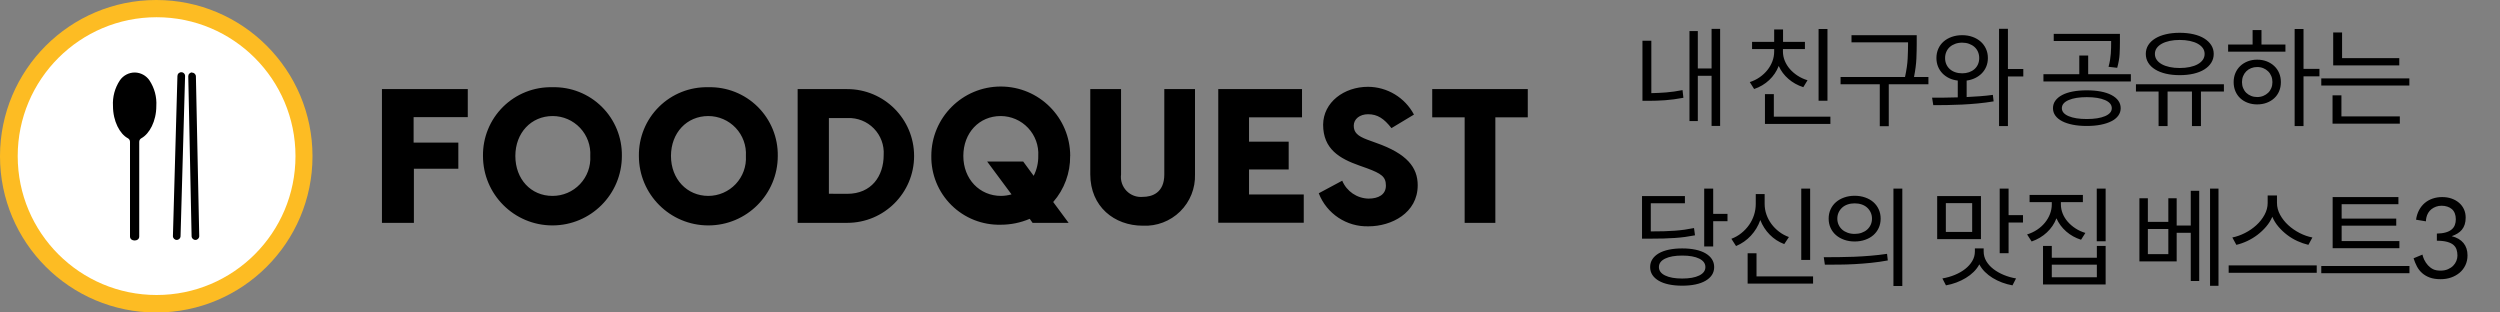 <svg xmlns="http://www.w3.org/2000/svg" width="360" height="45" viewBox="0 0 360 45">
  <rect x="0" y="0" width="360" height="45" fill="#808080" stroke="none"/>
  <g fill="none" fill-rule="evenodd">
    <g fill-rule="nonzero">
      <path fill="#000" d="M12.36,4.87 L4.56,4.87 L4.56,8.53 L11,8.53 L11,12.3 L4.6,12.3 L4.6,20.09 L0,20.09 L0,0.83 L12.36,0.83 L12.36,4.87 Z M24.55,0.56 C27.205,0.492 29.773,1.509 31.661,3.378 C33.548,5.247 34.592,7.804 34.55,10.46 C34.55,15.983 30.073,20.46 24.55,20.46 C19.027,20.46 14.55,15.983 14.55,10.46 C14.511,7.805 15.555,5.249 17.442,3.381 C19.329,1.513 21.896,0.494 24.55,0.56 Z M24.55,16.21 C26.051,16.218 27.488,15.605 28.52,14.515 C29.553,13.426 30.088,11.958 30,10.46 C30.088,8.969 29.558,7.507 28.534,6.419 C27.511,5.331 26.084,4.713 24.59,4.71 C21.49,4.71 19.21,7.13 19.21,10.46 C19.21,13.79 21.45,16.21 24.55,16.21 Z M47,0.56 C49.655,0.492 52.223,1.509 54.111,3.378 C55.998,5.247 57.042,7.804 57,10.46 C57,15.983 52.523,20.46 47,20.46 C41.477,20.46 37,15.983 37,10.46 C36.961,7.805 38.005,5.249 39.892,3.381 C41.779,1.513 44.346,0.494 47,0.56 Z M47,16.21 C48.494,16.207 49.921,15.589 50.944,14.501 C51.968,13.413 52.498,11.951 52.41,10.46 C52.498,8.969 51.968,7.507 50.944,6.419 C49.921,5.331 48.494,4.713 47,4.71 C43.89,4.71 41.62,7.13 41.62,10.46 C41.62,13.79 43.93,16.21 47,16.21 Z M67,0.83 C72.319,0.83 76.63,5.141 76.63,10.46 C76.63,15.779 72.319,20.09 67,20.09 L59.86,20.09 L59.86,0.83 L67,0.83 Z M67,15.91 C70.49,15.91 72.25,13.37 72.25,10.32 C72.342,8.904 71.828,7.515 70.836,6.501 C69.844,5.486 68.468,4.94 67.05,5 L64.36,5 L64.36,15.9 L67,15.91 Z M99.1,10.46 C99.132,12.895 98.263,15.256 96.66,17.09 L98.88,20.09 L93.69,20.09 L93.28,19.51 C91.962,20.073 90.543,20.362 89.11,20.36 C86.456,20.426 83.889,19.407 82.002,17.539 C80.115,15.671 79.071,13.115 79.11,10.46 C79.11,4.937 83.587,0.46 89.11,0.46 C94.633,0.46 99.11,4.937 99.11,10.46 L99.1,10.46 Z M89.1,16.21 C89.628,16.21 90.153,16.136 90.66,15.99 L87.15,11.26 L92.34,11.26 L93.85,13.32 C94.299,12.434 94.525,11.453 94.51,10.46 C94.598,8.969 94.068,7.507 93.044,6.419 C92.021,5.331 90.594,4.713 89.1,4.71 C86,4.71 83.72,7.13 83.72,10.46 C83.72,13.79 86.06,16.21 89.16,16.21 L89.1,16.21 Z M112.66,0.83 L117.08,0.83 L117.08,13.1 C117.147,15.103 116.372,17.043 114.943,18.449 C113.514,19.855 111.562,20.599 109.56,20.5 C105.46,20.5 102,17.75 102,13.1 L102,0.83 L106.43,0.83 L106.43,13.13 C106.323,13.996 106.615,14.864 107.223,15.49 C107.832,16.116 108.691,16.432 109.56,16.35 C110.9,16.35 112.66,15.77 112.66,13.13 L112.66,0.83 Z M124.86,16 L132.74,16 L132.74,20.07 L120.43,20.07 L120.43,0.83 L132.49,0.83 L132.49,4.9 L124.86,4.9 L124.86,8.4 L130.57,8.4 L130.57,12.4 L124.86,12.4 L124.86,16 Z M142,0.5 C144.772,0.515 147.311,2.052 148.61,4.5 L145.37,6.45 C144.3,5.08 143.37,4.45 142,4.45 C140.82,4.45 139.94,5.13 139.94,6.1 C139.94,7.07 140.49,7.58 141.86,8.1 L143.15,8.57 C147.63,10.14 149.15,12.12 149.15,14.68 C149.15,18.68 145.36,20.59 142.07,20.59 C138.913,20.684 136.039,18.776 134.9,15.83 L138.28,14.02 C138.921,15.555 140.407,16.566 142.07,16.6 C143.5,16.6 144.57,16.02 144.57,14.73 C144.57,13.44 143.91,13 141.85,12.23 L140.75,11.84 C137.92,10.84 135.53,9.48 135.53,5.95 C135.56,2.73 138.53,0.5 142,0.5 Z M165,0.83 L165,4.9 L160.33,4.9 L160.33,20.09 L155.91,20.09 L155.91,4.9 L151.24,4.9 L151.24,0.83 L165,0.83 Z" transform="translate(55 12)"/>
      <circle cx="22.5" cy="22.5" r="22.5" fill="#FDBC23"/>
      <circle cx="20.55" cy="20.48" r="20" fill="#FFF" transform="translate(2 2)"/>
      <path fill="#000" d="M11.64.43C11.494.435 11.356.498 11.257.605 11.157.712 11.105.854 11.11 1L11.59 24C11.59 24.304 11.836 24.55 12.14 24.55 12.444 24.55 12.69 24.304 12.69 24L12.21 1C12.205.7 11.96.46 11.66.46L11.64.43zM10.11.4C9.964.397 9.823.453 9.718.554 9.613.655 9.553.794 9.55.94L8.9 24C8.9 24.304 9.146 24.55 9.45 24.55 9.754 24.55 10 24.304 10 24L10.65 1C10.667.847 10.618.693 10.515.579 10.412.464 10.264.399 10.11.4zM3.43.44C4.263.459 5.036.875 5.51 1.56 6.241 2.654 6.592 3.957 6.51 5.27 6.51 7.47 5.51 9.27 4.37 9.9 4.17 10 4.046 10.206 4.05 10.43L4.05 24C4.067 24.181 3.996 24.359 3.86 24.48 3.724 24.58 3.559 24.632 3.39 24.63 3.218 24.634 3.049 24.582 2.91 24.48 2.774 24.359 2.703 24.181 2.72 24L2.72 10.43C2.724 10.206 2.6 10 2.4 9.9 1.26 9.29.27 7.47.27 5.27.188 3.957.539 2.654 1.27 1.56 1.761.853 2.569.434 3.43.44z" transform="translate(16 10)"/>
    </g>
    <path fill="#000" d="M237.792,13.412 C238.468,13.402 239.176,13.368 239.914,13.311 C240.652,13.253 241.443,13.142 242.285,12.975 L242.41,14.083 C241.464,14.26 240.582,14.377 239.766,14.434 C238.949,14.491 238.162,14.52 237.402,14.52 L236.513,14.52 L236.513,5.862 L237.792,5.862 L237.792,13.412 Z M247.698,4.161 L247.698,18.139 L246.466,18.139 L246.466,10.916 L244.485,10.916 L244.485,17.437 L243.284,17.437 L243.284,4.473 L244.485,4.473 L244.485,9.855 L246.466,9.855 L246.466,4.161 L247.698,4.161 Z M263.155,14.504 L261.876,14.504 L261.876,4.177 L263.155,4.177 L263.155,14.504 Z M259.676,12.554 C258.865,12.294 258.152,11.899 257.539,11.368 C256.925,10.838 256.457,10.214 256.135,9.496 C255.833,10.276 255.376,10.955 254.762,11.532 C254.148,12.109 253.426,12.538 252.594,12.819 L251.97,11.821 C252.49,11.654 252.965,11.42 253.397,11.119 C253.829,10.817 254.198,10.474 254.505,10.089 C254.811,9.704 255.051,9.286 255.222,8.833 C255.394,8.381 255.48,7.91 255.48,7.422 L255.48,7.063 L252.297,7.063 L252.297,6.033 L255.48,6.033 L255.48,4.239 L256.759,4.239 L256.759,6.033 L259.91,6.033 L259.91,7.063 L256.743,7.063 L256.743,7.422 C256.743,7.879 256.832,8.324 257.008,8.755 C257.185,9.187 257.43,9.582 257.742,9.941 C258.054,10.3 258.425,10.62 258.857,10.9 C259.289,11.181 259.764,11.4 260.284,11.556 L259.676,12.554 Z M263.576,16.797 L263.576,17.842 L254.154,17.842 L254.154,13.552 L255.433,13.552 L255.433,16.797 L263.576,16.797 Z M277.692,12.133 L271.983,12.133 L271.983,18.17 L270.688,18.17 L270.688,12.133 L265.041,12.133 L265.041,11.088 L274.323,11.088 C274.541,10.079 274.669,9.19 274.705,8.42 C274.741,7.65 274.76,6.938 274.76,6.283 L274.76,6.096 L266.616,6.096 L266.616,5.066 L276.008,5.066 L276.008,6.283 C276.008,6.938 275.992,7.65 275.961,8.42 C275.93,9.19 275.815,10.079 275.618,11.088 L277.692,11.088 L277.692,12.133 Z M280.093,8.358 C280.093,8.69 280.153,8.992 280.273,9.262 C280.392,9.533 280.561,9.764 280.78,9.957 C280.998,10.149 281.258,10.297 281.56,10.401 C281.861,10.505 282.194,10.557 282.558,10.557 C282.912,10.557 283.239,10.505 283.541,10.401 C283.842,10.297 284.102,10.149 284.321,9.957 C284.539,9.764 284.708,9.533 284.828,9.262 C284.947,8.992 285.007,8.69 285.007,8.358 C285.007,8.035 284.947,7.736 284.828,7.461 C284.708,7.185 284.539,6.951 284.321,6.759 C284.102,6.566 283.842,6.415 283.541,6.306 C283.239,6.197 282.912,6.142 282.558,6.142 C282.194,6.142 281.861,6.197 281.56,6.306 C281.258,6.415 280.998,6.566 280.78,6.759 C280.561,6.951 280.392,7.185 280.273,7.461 C280.153,7.736 280.093,8.035 280.093,8.358 Z M283.198,13.974 C283.842,13.942 284.482,13.903 285.116,13.857 C285.751,13.81 286.37,13.745 286.973,13.662 L287.082,14.598 C286.344,14.722 285.59,14.821 284.82,14.894 C284.05,14.967 283.294,15.021 282.55,15.058 C281.807,15.094 281.081,15.118 280.374,15.128 C279.667,15.138 279.006,15.144 278.393,15.144 L278.221,14.067 C278.783,14.067 279.376,14.065 280,14.059 C280.624,14.054 281.263,14.041 281.918,14.02 L281.918,11.602 C281.461,11.55 281.045,11.433 280.67,11.251 C280.296,11.069 279.974,10.838 279.703,10.557 C279.433,10.276 279.222,9.949 279.071,9.574 C278.921,9.2 278.845,8.794 278.845,8.358 C278.845,7.869 278.936,7.422 279.118,7.016 C279.3,6.61 279.555,6.265 279.883,5.979 C280.21,5.693 280.603,5.469 281.06,5.308 C281.518,5.147 282.017,5.066 282.558,5.066 C283.088,5.066 283.58,5.147 284.032,5.308 C284.485,5.469 284.875,5.693 285.202,5.979 C285.53,6.265 285.787,6.61 285.974,7.016 C286.162,7.422 286.255,7.869 286.255,8.358 C286.255,8.794 286.18,9.197 286.029,9.567 C285.878,9.936 285.668,10.261 285.397,10.542 C285.127,10.822 284.804,11.054 284.43,11.236 C284.056,11.418 283.645,11.54 283.198,11.602 L283.198,13.974 Z M291.356,11.01 L289.141,11.01 L289.141,18.154 L287.862,18.154 L287.862,4.146 L289.141,4.146 L289.141,9.933 L291.356,9.933 L291.356,11.01 Z M304.005,5.908 L295.737,5.908 L295.737,4.879 L305.268,4.879 L305.268,6.064 C305.268,6.626 305.253,7.203 305.222,7.796 C305.19,8.389 305.076,9.044 304.878,9.762 L303.63,9.621 C303.724,9.268 303.797,8.932 303.849,8.615 C303.901,8.298 303.937,7.996 303.958,7.71 C303.979,7.424 303.992,7.146 303.997,6.876 C304.002,6.605 304.005,6.335 304.005,6.064 L304.005,5.908 Z M300.495,17.14 C301.597,17.14 302.473,17.003 303.123,16.727 C303.773,16.451 304.098,16.069 304.098,15.58 C304.098,15.081 303.773,14.691 303.123,14.41 C302.473,14.13 301.597,13.989 300.495,13.989 C299.403,13.989 298.532,14.13 297.882,14.41 C297.232,14.691 296.907,15.081 296.907,15.58 C296.907,16.069 297.232,16.451 297.882,16.727 C298.532,17.003 299.403,17.14 300.495,17.14 Z M300.495,13.006 C301.244,13.006 301.917,13.064 302.515,13.178 C303.113,13.292 303.625,13.461 304.052,13.685 C304.478,13.909 304.806,14.179 305.034,14.496 C305.263,14.813 305.378,15.175 305.378,15.58 C305.378,15.976 305.263,16.332 305.034,16.649 C304.806,16.966 304.478,17.234 304.052,17.452 C303.625,17.671 303.113,17.84 302.515,17.959 C301.917,18.079 301.244,18.139 300.495,18.139 C299.746,18.139 299.073,18.079 298.475,17.959 C297.877,17.84 297.367,17.671 296.946,17.452 C296.525,17.234 296.2,16.966 295.971,16.649 C295.742,16.332 295.628,15.976 295.628,15.58 C295.628,15.175 295.742,14.813 295.971,14.496 C296.2,14.179 296.525,13.909 296.946,13.685 C297.367,13.461 297.877,13.292 298.475,13.178 C299.073,13.064 299.746,13.006 300.495,13.006 Z M306.844,10.682 L306.844,11.727 L294.255,11.727 L294.255,10.682 L299.418,10.682 L299.418,7.999 L300.698,7.999 L300.698,10.682 L306.844,10.682 Z M313.878,5.752 C313.348,5.752 312.864,5.799 312.427,5.893 C311.99,5.986 311.613,6.122 311.296,6.298 C310.979,6.475 310.735,6.686 310.563,6.93 C310.391,7.175 310.306,7.453 310.306,7.765 C310.306,8.077 310.391,8.358 310.563,8.607 C310.735,8.857 310.979,9.07 311.296,9.247 C311.613,9.424 311.99,9.559 312.427,9.652 C312.864,9.746 313.348,9.793 313.878,9.793 C314.408,9.793 314.895,9.746 315.337,9.652 C315.779,9.559 316.158,9.424 316.475,9.247 C316.793,9.07 317.037,8.857 317.209,8.607 C317.38,8.358 317.466,8.077 317.466,7.765 C317.466,7.453 317.38,7.175 317.209,6.93 C317.037,6.686 316.793,6.475 316.475,6.298 C316.158,6.122 315.779,5.986 315.337,5.893 C314.895,5.799 314.408,5.752 313.878,5.752 Z M313.878,10.822 C313.15,10.822 312.487,10.752 311.889,10.612 C311.291,10.471 310.776,10.269 310.345,10.003 C309.913,9.738 309.58,9.416 309.346,9.036 C309.112,8.657 308.995,8.233 308.995,7.765 C308.995,7.297 309.112,6.876 309.346,6.501 C309.58,6.127 309.913,5.807 310.345,5.542 C310.776,5.277 311.291,5.074 311.889,4.933 C312.487,4.793 313.15,4.723 313.878,4.723 C314.606,4.723 315.272,4.793 315.875,4.933 C316.478,5.074 316.993,5.277 317.419,5.542 C317.846,5.807 318.178,6.127 318.418,6.501 C318.657,6.876 318.776,7.297 318.776,7.765 C318.776,8.233 318.657,8.657 318.418,9.036 C318.178,9.416 317.846,9.738 317.419,10.003 C316.993,10.269 316.478,10.471 315.875,10.612 C315.272,10.752 314.606,10.822 313.878,10.822 Z M320.243,13.178 L316.936,13.178 L316.936,18.154 L315.641,18.154 L315.641,13.178 L312.131,13.178 L312.131,18.154 L310.836,18.154 L310.836,13.178 L307.576,13.178 L307.576,12.133 L320.243,12.133 L320.243,13.178 Z M325.03,13.974 C325.353,13.974 325.647,13.919 325.912,13.81 C326.177,13.701 326.408,13.552 326.606,13.365 C326.804,13.178 326.957,12.952 327.066,12.687 C327.175,12.421 327.23,12.133 327.23,11.821 C327.23,11.509 327.175,11.22 327.066,10.955 C326.957,10.69 326.804,10.461 326.606,10.269 C326.408,10.076 326.177,9.925 325.912,9.816 C325.647,9.707 325.353,9.652 325.03,9.652 C324.718,9.652 324.427,9.707 324.157,9.816 C323.886,9.925 323.655,10.076 323.463,10.269 C323.27,10.461 323.119,10.69 323.01,10.955 C322.901,11.22 322.846,11.509 322.846,11.821 C322.846,12.133 322.901,12.421 323.01,12.687 C323.119,12.952 323.27,13.178 323.463,13.365 C323.655,13.552 323.886,13.701 324.157,13.81 C324.427,13.919 324.718,13.974 325.03,13.974 Z M325.03,8.592 C325.53,8.592 325.987,8.672 326.403,8.833 C326.819,8.995 327.181,9.218 327.487,9.504 C327.794,9.79 328.031,10.131 328.197,10.526 C328.364,10.921 328.447,11.353 328.447,11.821 C328.447,12.299 328.364,12.736 328.197,13.131 C328.031,13.526 327.794,13.864 327.487,14.145 C327.181,14.426 326.819,14.644 326.403,14.8 C325.987,14.956 325.53,15.034 325.03,15.034 C324.542,15.034 324.089,14.956 323.673,14.8 C323.257,14.644 322.898,14.426 322.597,14.145 C322.295,13.864 322.061,13.526 321.895,13.131 C321.728,12.736 321.645,12.299 321.645,11.821 C321.645,11.353 321.728,10.921 321.895,10.526 C322.061,10.131 322.295,9.79 322.597,9.504 C322.898,9.218 323.257,8.995 323.673,8.833 C324.089,8.672 324.542,8.592 325.03,8.592 Z M325.654,6.408 L329.102,6.408 L329.102,7.437 L320.85,7.437 L320.85,6.408 L324.375,6.408 L324.375,4.333 L325.654,4.333 L325.654,6.408 Z M334,10.994 L331.707,10.994 L331.707,18.154 L330.428,18.154 L330.428,4.177 L331.707,4.177 L331.707,9.918 L334,9.918 L334,10.994 Z M345.496,9.418 L335.98,9.418 L335.98,4.676 L337.259,4.676 L337.259,8.373 L345.496,8.373 L345.496,9.418 Z M337.166,16.766 L345.574,16.766 L345.574,17.811 L335.886,17.811 L335.886,13.724 L337.166,13.724 L337.166,16.766 Z M346.947,11.29 L346.947,12.32 L334.264,12.32 L334.264,11.29 L346.947,11.29 Z M244.079,33.885 C243.601,33.978 243.13,34.056 242.667,34.119 C242.205,34.181 241.716,34.231 241.201,34.267 C240.686,34.303 240.132,34.329 239.54,34.345 C238.947,34.361 238.281,34.368 237.543,34.368 L236.451,34.368 L236.451,28.238 L242.628,28.238 L242.628,29.267 L237.714,29.267 L237.714,33.323 C238.411,33.323 239.04,33.315 239.602,33.3 C240.164,33.284 240.689,33.258 241.178,33.222 C241.666,33.185 242.134,33.136 242.582,33.074 C243.029,33.011 243.481,32.933 243.939,32.84 L244.079,33.885 Z M242.238,40.109 C243.278,40.109 244.095,39.964 244.688,39.672 C245.28,39.381 245.577,38.976 245.577,38.456 C245.577,37.936 245.28,37.53 244.688,37.239 C244.095,36.948 243.278,36.802 242.238,36.802 C241.198,36.802 240.379,36.948 239.781,37.239 C239.183,37.53 238.884,37.936 238.884,38.456 C238.884,38.976 239.183,39.381 239.781,39.672 C240.379,39.964 241.198,40.109 242.238,40.109 Z M242.238,35.772 C242.946,35.772 243.583,35.832 244.149,35.952 C244.716,36.071 245.2,36.248 245.6,36.482 C246.001,36.716 246.307,37 246.521,37.332 C246.734,37.665 246.84,38.04 246.84,38.456 C246.84,38.882 246.734,39.259 246.521,39.587 C246.307,39.914 246.001,40.195 245.6,40.429 C245.2,40.663 244.716,40.84 244.149,40.959 C243.583,41.079 242.946,41.139 242.238,41.139 C241.531,41.139 240.892,41.079 240.32,40.959 C239.748,40.84 239.261,40.663 238.861,40.429 C238.461,40.195 238.154,39.914 237.941,39.587 C237.727,39.259 237.621,38.882 237.621,38.456 C237.621,38.04 237.727,37.665 237.941,37.332 C238.154,37 238.461,36.716 238.861,36.482 C239.261,36.248 239.748,36.071 240.32,35.952 C240.892,35.832 241.531,35.772 242.238,35.772 Z M248.759,30.796 L248.759,31.857 L246.7,31.857 L246.7,35.492 L245.405,35.492 L245.405,27.161 L246.7,27.161 L246.7,30.796 L248.759,30.796 Z M260.66,37.426 L259.381,37.426 L259.381,27.161 L260.66,27.161 L260.66,37.426 Z M256.932,35.148 C256.131,34.847 255.434,34.394 254.842,33.791 C254.249,33.188 253.796,32.486 253.484,31.685 C253.183,32.538 252.73,33.289 252.127,33.939 C251.524,34.589 250.812,35.086 249.99,35.429 L249.319,34.384 C249.85,34.186 250.331,33.913 250.762,33.565 C251.194,33.217 251.563,32.824 251.87,32.387 C252.177,31.95 252.413,31.475 252.58,30.96 C252.746,30.445 252.829,29.912 252.829,29.361 L252.829,27.941 L254.108,27.941 L254.108,29.361 C254.108,29.891 254.194,30.401 254.366,30.89 C254.537,31.378 254.777,31.831 255.083,32.247 C255.39,32.663 255.757,33.035 256.183,33.362 C256.61,33.69 257.083,33.947 257.603,34.134 L256.932,35.148 Z M261.082,39.797 L261.082,40.842 L251.659,40.842 L251.659,36.474 L252.938,36.474 L252.938,39.797 L261.082,39.797 Z M267.07,28.191 C267.611,28.191 268.113,28.271 268.576,28.433 C269.039,28.594 269.434,28.817 269.761,29.103 C270.089,29.389 270.346,29.735 270.534,30.141 C270.721,30.546 270.814,30.994 270.814,31.482 C270.814,31.971 270.721,32.418 270.534,32.824 C270.346,33.23 270.089,33.575 269.761,33.861 C269.434,34.147 269.039,34.371 268.576,34.532 C268.113,34.693 267.611,34.774 267.07,34.774 C266.53,34.774 266.03,34.693 265.573,34.532 C265.115,34.371 264.72,34.147 264.387,33.861 C264.054,33.575 263.794,33.23 263.607,32.824 C263.42,32.418 263.326,31.971 263.326,31.482 C263.326,30.994 263.42,30.546 263.607,30.141 C263.794,29.735 264.054,29.389 264.387,29.103 C264.72,28.817 265.115,28.594 265.573,28.433 C266.03,28.271 266.53,28.191 267.07,28.191 Z M267.07,29.283 C266.706,29.283 266.371,29.335 266.064,29.439 C265.757,29.543 265.495,29.694 265.276,29.891 C265.058,30.089 264.886,30.323 264.762,30.593 C264.637,30.864 264.574,31.16 264.574,31.482 C264.574,31.805 264.637,32.101 264.762,32.372 C264.886,32.642 265.058,32.873 265.276,33.066 C265.495,33.258 265.757,33.409 266.064,33.518 C266.371,33.627 266.706,33.682 267.07,33.682 C267.434,33.682 267.77,33.627 268.077,33.518 C268.383,33.409 268.646,33.258 268.864,33.066 C269.083,32.873 269.254,32.642 269.379,32.372 C269.504,32.101 269.566,31.805 269.566,31.482 C269.566,31.16 269.504,30.864 269.379,30.593 C269.254,30.323 269.083,30.089 268.864,29.891 C268.646,29.694 268.383,29.543 268.077,29.439 C267.77,29.335 267.434,29.283 267.07,29.283 Z M273.934,27.161 L273.934,41.186 L272.655,41.186 L272.655,27.161 L273.934,27.161 Z M262.624,37.036 C263.259,37.036 263.948,37.033 264.691,37.028 C265.435,37.023 266.199,37.005 266.985,36.974 C267.77,36.942 268.565,36.893 269.371,36.825 C270.177,36.758 270.965,36.667 271.735,36.552 L271.844,37.504 C271.054,37.65 270.255,37.764 269.449,37.847 C268.643,37.93 267.853,37.993 267.078,38.034 C266.303,38.076 265.552,38.099 264.824,38.105 C264.096,38.11 263.415,38.112 262.78,38.112 L262.624,37.036 Z M283.993,29.252 L280.202,29.252 L280.202,33.401 L283.993,33.401 L283.993,29.252 Z M285.257,34.431 L278.954,34.431 L278.954,28.238 L285.257,28.238 L285.257,34.431 Z M285.647,36.209 C285.647,36.708 285.772,37.171 286.021,37.598 C286.271,38.024 286.611,38.404 287.043,38.736 C287.475,39.069 287.971,39.353 288.533,39.587 C289.094,39.821 289.687,39.99 290.311,40.094 L289.796,41.092 C289.276,40.998 288.775,40.861 288.291,40.679 C287.807,40.497 287.358,40.278 286.942,40.023 C286.526,39.769 286.154,39.477 285.826,39.15 C285.499,38.822 285.231,38.461 285.023,38.066 C284.815,38.461 284.544,38.822 284.212,39.15 C283.879,39.477 283.502,39.769 283.081,40.023 C282.659,40.278 282.207,40.497 281.723,40.679 C281.24,40.861 280.738,40.998 280.218,41.092 L279.703,40.094 C280.327,39.99 280.923,39.821 281.489,39.587 C282.056,39.353 282.553,39.069 282.979,38.736 C283.406,38.404 283.746,38.024 284.001,37.598 C284.256,37.171 284.383,36.708 284.383,36.209 L284.383,35.772 L285.647,35.772 L285.647,36.209 Z M291.31,30.983 L291.31,32.044 L289.235,32.044 L289.235,36.459 L287.956,36.459 L287.956,27.161 L289.235,27.161 L289.235,30.983 L291.31,30.983 Z M299.67,34.524 C298.858,34.264 298.146,33.867 297.532,33.331 C296.919,32.795 296.451,32.164 296.128,31.436 C295.827,32.216 295.367,32.894 294.748,33.471 C294.129,34.049 293.398,34.483 292.556,34.774 L291.901,33.76 C292.431,33.594 292.915,33.365 293.352,33.074 C293.788,32.782 294.163,32.444 294.475,32.06 C294.787,31.675 295.029,31.259 295.2,30.812 C295.372,30.364 295.458,29.902 295.458,29.423 L295.458,29.111 L292.26,29.111 L292.26,28.066 L299.935,28.066 L299.935,29.111 L296.768,29.111 L296.768,29.423 C296.768,29.881 296.854,30.323 297.025,30.749 C297.197,31.176 297.439,31.568 297.751,31.927 C298.063,32.286 298.435,32.606 298.866,32.886 C299.298,33.167 299.774,33.386 300.294,33.542 L299.67,34.524 Z M301.947,38.112 L295.458,38.112 L295.458,39.922 L301.947,39.922 L301.947,38.112 Z M301.947,35.414 L303.211,35.414 L303.211,40.967 L294.194,40.967 L294.194,35.414 L295.458,35.414 L295.458,37.114 L301.947,37.114 L301.947,35.414 Z M303.211,27.161 L303.211,34.743 L301.932,34.743 L301.932,27.161 L303.211,27.161 Z M312.24,32.98 L309.292,32.98 L309.292,36.599 L312.24,36.599 L312.24,32.98 Z M315.469,27.473 L316.686,27.473 L316.686,40.468 L315.469,40.468 L315.469,33.526 L313.441,33.526 L313.441,37.644 L308.075,37.644 L308.075,28.55 L309.292,28.55 L309.292,31.95 L312.24,31.95 L312.24,28.55 L313.441,28.55 L313.441,32.481 L315.469,32.481 L315.469,27.473 Z M319.463,27.161 L319.463,41.154 L318.246,41.154 L318.246,27.161 L319.463,27.161 Z M332.409,35.258 C331.879,35.133 331.351,34.951 330.826,34.712 C330.301,34.472 329.809,34.179 329.352,33.83 C328.894,33.482 328.478,33.089 328.104,32.652 C327.729,32.216 327.433,31.737 327.214,31.217 C326.996,31.727 326.7,32.2 326.325,32.637 C325.951,33.074 325.535,33.466 325.077,33.815 C324.62,34.163 324.131,34.459 323.611,34.704 C323.091,34.948 322.566,35.133 322.035,35.258 L321.458,34.197 C322.072,34.072 322.68,33.856 323.283,33.549 C323.886,33.243 324.43,32.868 324.913,32.426 C325.397,31.984 325.79,31.488 326.091,30.936 C326.393,30.385 326.544,29.813 326.544,29.22 L326.544,28.144 L327.885,28.144 L327.885,29.22 C327.885,29.813 328.036,30.385 328.338,30.936 C328.639,31.488 329.032,31.984 329.515,32.426 C329.999,32.868 330.545,33.245 331.153,33.557 C331.762,33.869 332.373,34.082 332.986,34.197 L332.409,35.258 Z M333.61,38.222 L333.61,39.282 L320.928,39.282 L320.928,38.222 L333.61,38.222 Z M345.512,35.741 L335.902,35.741 L335.902,28.378 L345.371,28.378 L345.371,29.408 L337.197,29.408 L337.197,31.482 L345.059,31.482 L345.059,32.496 L337.197,32.496 L337.197,34.712 L345.512,34.712 L345.512,35.741 Z M346.962,38.3 L346.962,39.345 L334.264,39.345 L334.264,38.3 L346.962,38.3 Z M347.912,31.638 C347.985,31.118 348.131,30.656 348.349,30.25 C348.568,29.844 348.841,29.504 349.168,29.228 C349.496,28.953 349.873,28.742 350.299,28.596 C350.726,28.451 351.183,28.378 351.672,28.378 C352.171,28.378 352.626,28.451 353.037,28.596 C353.448,28.742 353.804,28.945 354.106,29.205 C354.407,29.465 354.641,29.774 354.808,30.133 C354.974,30.492 355.057,30.895 355.057,31.342 C355.057,31.706 355.01,32.034 354.917,32.325 C354.823,32.616 354.688,32.868 354.511,33.081 C354.334,33.295 354.121,33.477 353.872,33.627 C353.622,33.778 353.346,33.906 353.045,34.01 C353.794,34.197 354.36,34.527 354.745,35 C355.13,35.473 355.322,36.064 355.322,36.771 C355.322,37.291 355.221,37.764 355.018,38.19 C354.815,38.617 354.537,38.978 354.184,39.275 C353.83,39.571 353.422,39.8 352.959,39.961 C352.496,40.122 351.994,40.203 351.454,40.203 C350.84,40.203 350.32,40.125 349.894,39.969 C349.467,39.813 349.101,39.6 348.794,39.329 C348.487,39.059 348.237,38.742 348.045,38.378 C347.853,38.014 347.689,37.618 347.554,37.192 L348.833,36.662 C348.864,36.838 348.942,37.072 349.067,37.364 C349.223,37.686 349.41,37.967 349.628,38.206 C349.847,38.445 350.094,38.632 350.369,38.768 C350.645,38.903 351.001,38.97 351.438,38.97 C351.844,38.97 352.2,38.903 352.507,38.768 C352.813,38.632 353.066,38.463 353.263,38.261 C353.461,38.058 353.612,37.829 353.716,37.574 C353.82,37.319 353.872,37.062 353.872,36.802 C353.872,36.49 353.83,36.204 353.747,35.944 C353.664,35.684 353.515,35.46 353.302,35.273 C353.089,35.086 352.787,34.938 352.397,34.829 C352.007,34.719 351.511,34.665 350.908,34.665 L350.908,33.635 C351.407,33.625 351.831,33.57 352.179,33.471 C352.527,33.373 352.811,33.232 353.029,33.05 C353.248,32.868 353.404,32.652 353.497,32.403 C353.591,32.153 353.638,31.878 353.638,31.576 C353.638,31.254 353.588,30.968 353.489,30.718 C353.391,30.468 353.25,30.266 353.068,30.11 C352.886,29.954 352.668,29.834 352.413,29.751 C352.158,29.668 351.885,29.626 351.594,29.626 C351.303,29.626 351.035,29.67 350.791,29.759 C350.546,29.847 350.328,29.967 350.135,30.117 C349.943,30.268 349.784,30.448 349.66,30.656 C349.535,30.864 349.446,31.092 349.394,31.342 C349.353,31.55 349.332,31.727 349.332,31.872 L347.912,31.638 Z"/>
  </g>
</svg>
